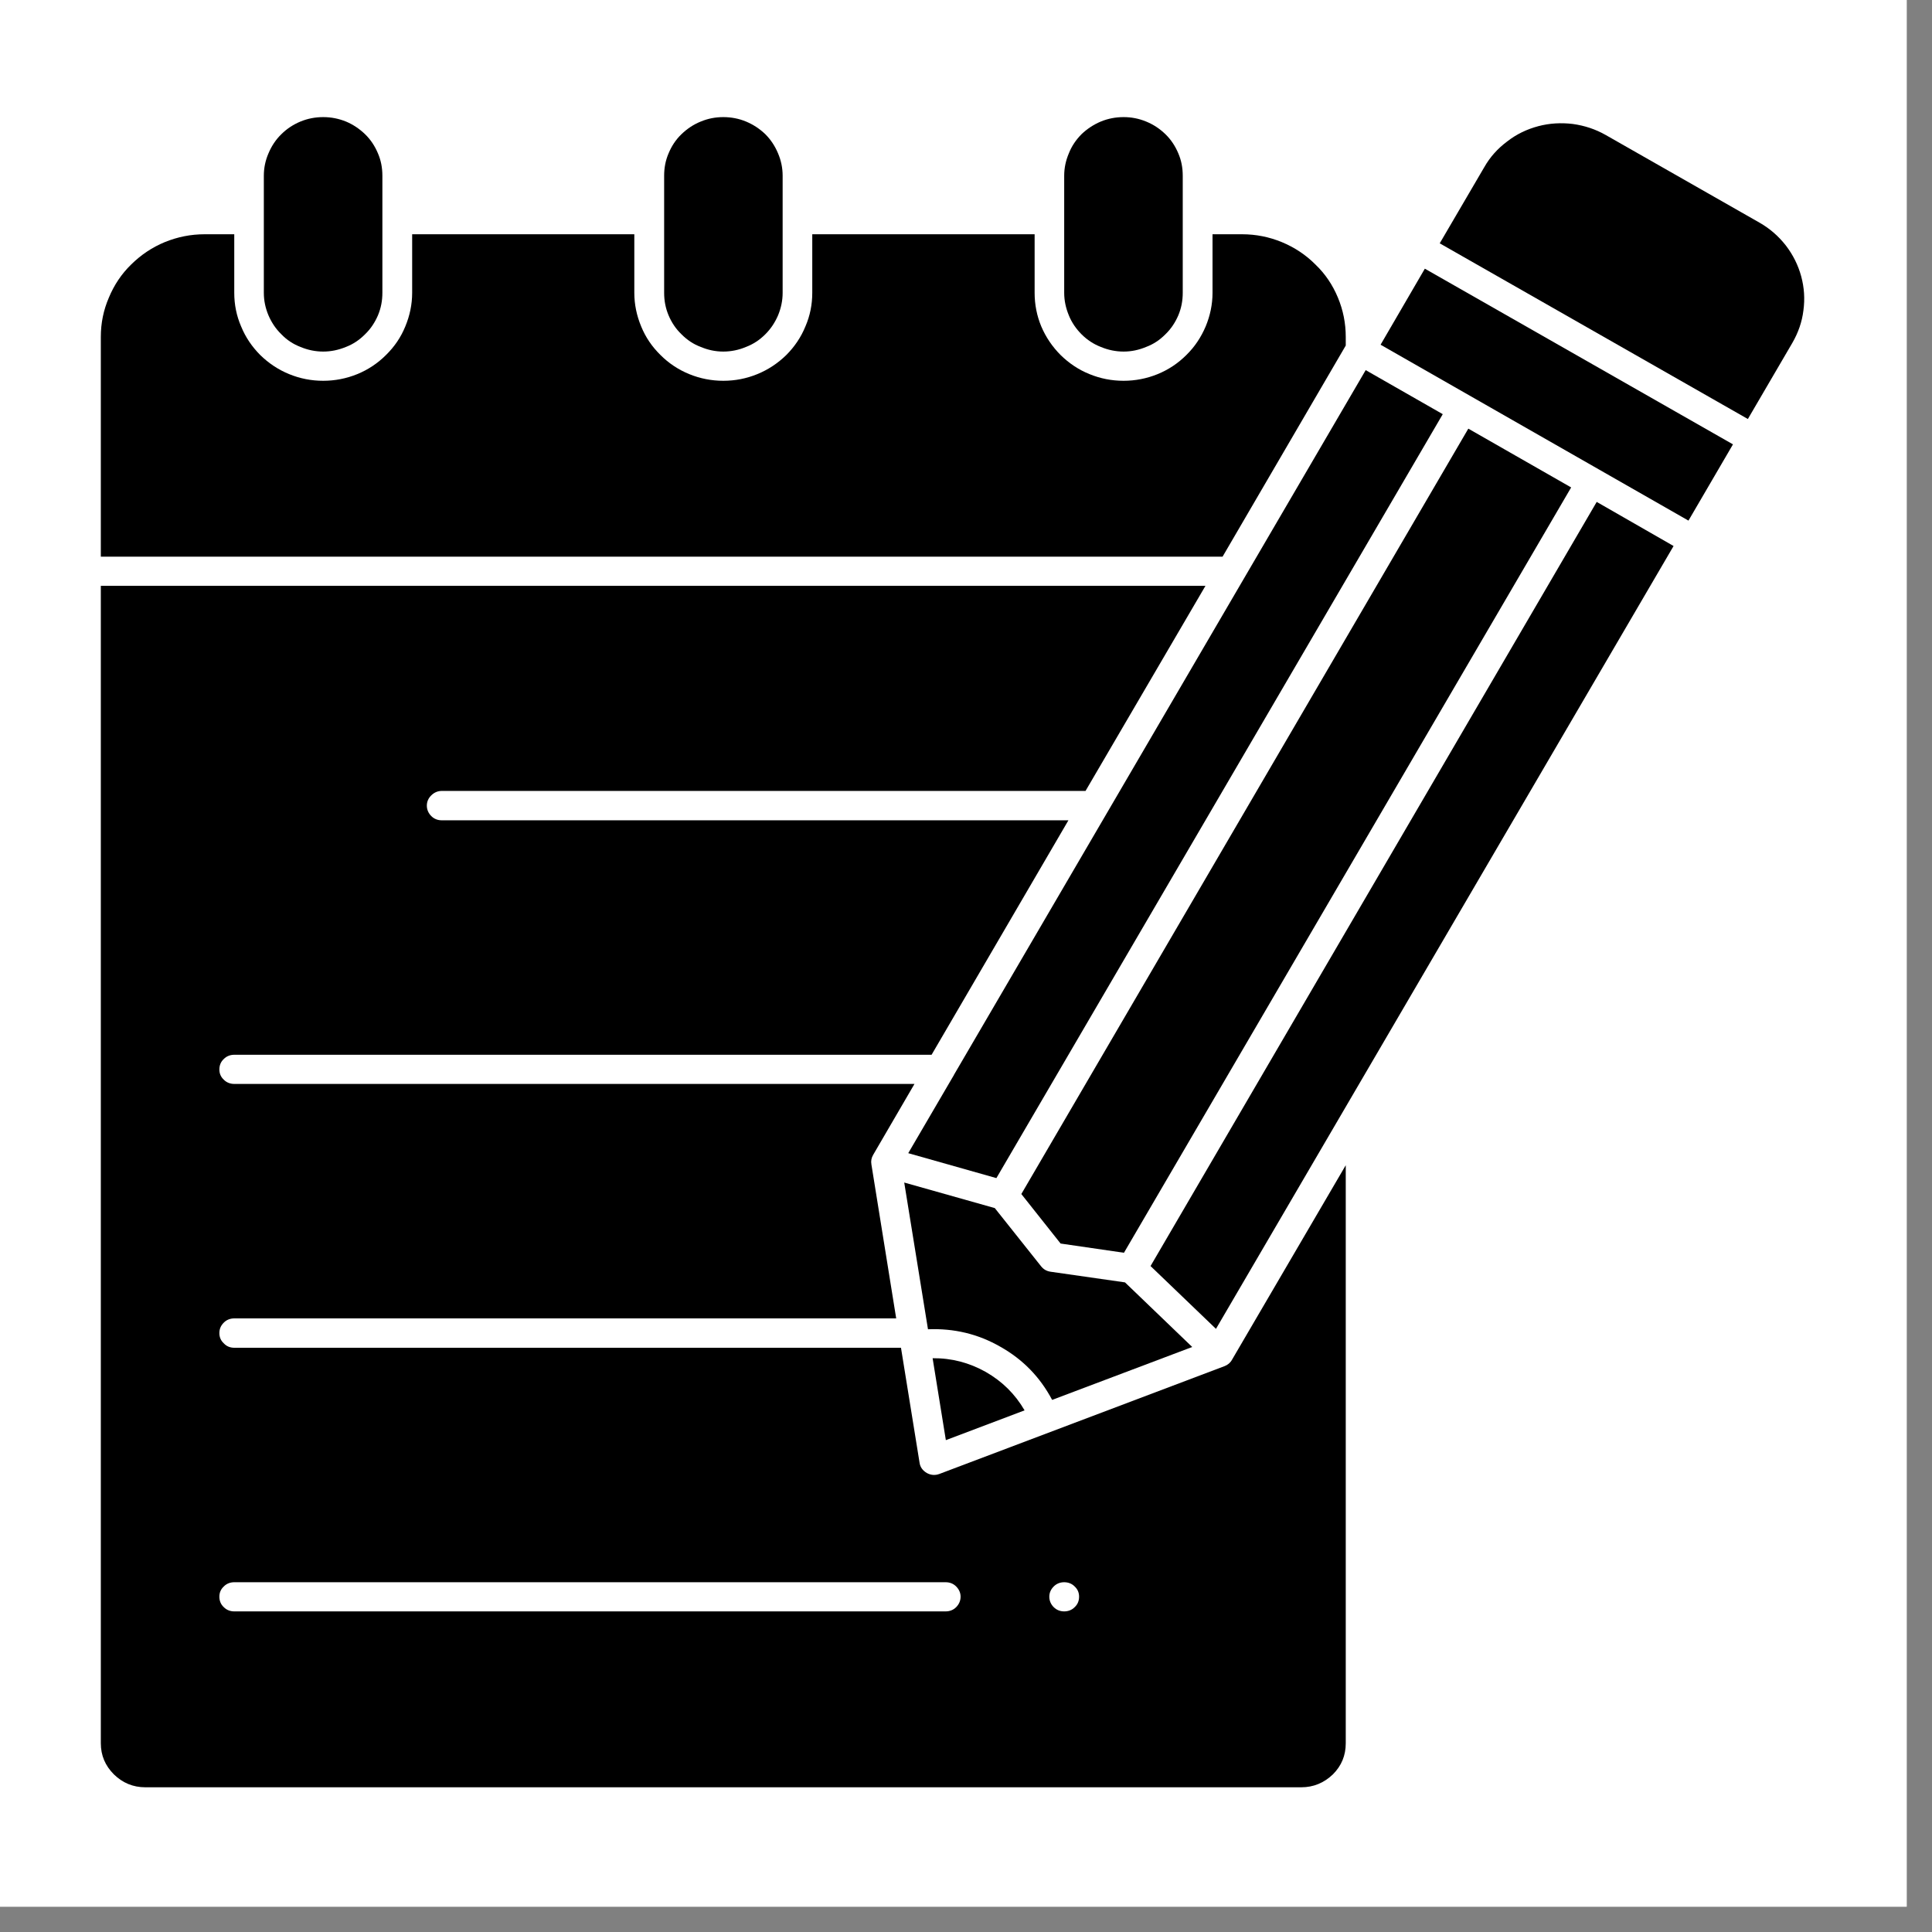 <svg xmlns="http://www.w3.org/2000/svg" xmlns:xlink="http://www.w3.org/1999/xlink" width="50" zoomAndPan="magnify" viewBox="0 0 37.5 37.5" height="50" preserveAspectRatio="xMidYMid meet" version="1.0"><rect x="0" y="0" width="37.5" height="37.5" fill="#808080" stroke="none"/><defs><clipPath id="eb1c23a7df"><path d="M 0 0 L 37.008 0 L 37.008 37.008 L 0 37.008 Z M 0 0 " clip-rule="nonzero"/></clipPath><clipPath id="9a0ea2e2e9"><path d="M 5 2.137 L 8 2.137 L 8 7 L 5 7 Z M 5 2.137 " clip-rule="nonzero"/></clipPath><clipPath id="2d53870df8"><path d="M 20 2.137 L 23 2.137 L 23 7 L 20 7 Z M 20 2.137 " clip-rule="nonzero"/></clipPath><clipPath id="48ae3cb672"><path d="M 12 2.137 L 16 2.137 L 16 7 L 12 7 Z M 12 2.137 " clip-rule="nonzero"/></clipPath><clipPath id="acb10e661c"><path d="M 1.957 4 L 27 4 L 27 11 L 1.957 11 Z M 1.957 4 " clip-rule="nonzero"/></clipPath><clipPath id="555981d1a8"><path d="M 1.957 11 L 27 11 L 27 34.703 L 1.957 34.703 Z M 1.957 11 " clip-rule="nonzero"/></clipPath><clipPath id="51993a093d"><path d="M 27 2.137 L 35.262 2.137 L 35.262 9 L 27 9 Z M 27 2.137 " clip-rule="nonzero"/></clipPath></defs><g clip-path="url(#eb1c23a7df)"><path fill="#ffffff" d="M 0 0 L 37.008 0 L 37.008 37.008 L 0 37.008 Z M 0 0 " fill-opacity="1" fill-rule="nonzero"/><path fill="#ffffff" d="M 0 0 L 37.008 0 L 37.008 37.008 L 0 37.008 Z M 0 0 " fill-opacity="1" fill-rule="nonzero"/></g><g clip-path="url(#9a0ea2e2e9)"><path fill="#000000" d="M 5.121 3.41 L 5.121 5.684 C 5.121 5.836 5.152 5.98 5.211 6.121 C 5.27 6.258 5.352 6.383 5.461 6.488 C 5.566 6.598 5.691 6.68 5.832 6.734 C 5.973 6.793 6.121 6.824 6.273 6.824 C 6.426 6.824 6.57 6.793 6.715 6.734 C 6.855 6.68 6.977 6.598 7.086 6.488 C 7.195 6.383 7.277 6.258 7.336 6.121 C 7.395 5.98 7.422 5.836 7.422 5.684 L 7.422 3.41 C 7.422 3.258 7.395 3.113 7.336 2.977 C 7.277 2.836 7.195 2.711 7.086 2.605 C 6.977 2.5 6.855 2.418 6.715 2.359 C 6.57 2.301 6.426 2.273 6.273 2.273 C 6.121 2.273 5.973 2.301 5.832 2.359 C 5.691 2.418 5.566 2.5 5.461 2.605 C 5.352 2.711 5.27 2.836 5.211 2.977 C 5.152 3.113 5.121 3.258 5.121 3.41 Z M 5.121 3.41 " fill-opacity="1" fill-rule="nonzero"/></g><path fill="#000000" d="M 21.816 24.316 L 30.496 9.461 L 28.5 8.32 L 19.824 23.176 L 20.586 24.137 Z M 21.816 24.316 " fill-opacity="1" fill-rule="nonzero"/><g clip-path="url(#2d53870df8)"><path fill="#000000" d="M 20.656 3.41 L 20.656 5.684 C 20.656 5.836 20.688 5.98 20.746 6.121 C 20.801 6.258 20.887 6.383 20.992 6.488 C 21.102 6.598 21.227 6.68 21.367 6.734 C 21.508 6.793 21.656 6.824 21.809 6.824 C 21.961 6.824 22.105 6.793 22.246 6.734 C 22.391 6.68 22.512 6.598 22.621 6.488 C 22.73 6.383 22.812 6.258 22.871 6.121 C 22.93 5.98 22.957 5.836 22.957 5.684 L 22.957 3.41 C 22.957 3.258 22.93 3.113 22.871 2.977 C 22.812 2.836 22.73 2.711 22.621 2.605 C 22.512 2.5 22.391 2.418 22.246 2.359 C 22.105 2.301 21.961 2.273 21.809 2.273 C 21.656 2.273 21.508 2.301 21.367 2.359 C 21.227 2.418 21.102 2.5 20.992 2.605 C 20.887 2.711 20.801 2.836 20.746 2.977 C 20.688 3.113 20.656 3.258 20.656 3.41 Z M 20.656 3.41 " fill-opacity="1" fill-rule="nonzero"/></g><g clip-path="url(#48ae3cb672)"><path fill="#000000" d="M 12.891 3.41 L 12.891 5.684 C 12.891 5.836 12.918 5.98 12.977 6.121 C 13.035 6.258 13.117 6.383 13.227 6.488 C 13.336 6.598 13.457 6.68 13.602 6.734 C 13.742 6.793 13.887 6.824 14.039 6.824 C 14.191 6.824 14.34 6.793 14.48 6.734 C 14.621 6.68 14.746 6.598 14.855 6.488 C 14.961 6.383 15.043 6.258 15.102 6.121 C 15.16 5.98 15.191 5.836 15.191 5.684 L 15.191 3.41 C 15.191 3.258 15.16 3.113 15.102 2.977 C 15.043 2.836 14.961 2.711 14.855 2.605 C 14.746 2.5 14.621 2.418 14.48 2.359 C 14.34 2.301 14.191 2.273 14.039 2.273 C 13.887 2.273 13.742 2.301 13.602 2.359 C 13.457 2.418 13.336 2.5 13.227 2.605 C 13.117 2.711 13.035 2.836 12.977 2.977 C 12.918 3.113 12.891 3.258 12.891 3.41 Z M 12.891 3.41 " fill-opacity="1" fill-rule="nonzero"/></g><path fill="#000000" d="M 20.422 27.172 L 23.141 26.145 L 21.836 24.891 L 20.391 24.684 C 20.312 24.672 20.254 24.637 20.207 24.578 L 19.309 23.449 L 17.551 22.953 L 18.012 25.801 C 18.516 25.781 18.984 25.891 19.418 26.141 C 19.855 26.387 20.188 26.73 20.422 27.172 Z M 20.422 27.172 " fill-opacity="1" fill-rule="nonzero"/><path fill="#000000" d="M 18.359 27.953 L 19.887 27.375 C 19.703 27.059 19.453 26.812 19.133 26.629 C 18.812 26.449 18.469 26.359 18.102 26.363 Z M 18.359 27.953 " fill-opacity="1" fill-rule="nonzero"/><path fill="#000000" d="M 18.516 20.863 C 18.516 20.871 18.512 20.875 18.508 20.879 L 17.629 22.383 L 19.34 22.867 L 28.004 8.039 L 26.508 7.184 Z M 18.516 20.863 " fill-opacity="1" fill-rule="nonzero"/><path fill="#000000" d="M 33.637 8.625 L 27.656 5.215 L 26.797 6.691 L 32.773 10.105 Z M 33.637 8.625 " fill-opacity="1" fill-rule="nonzero"/><g clip-path="url(#acb10e661c)"><path fill="#000000" d="M 26.121 6.707 L 26.121 6.539 C 26.121 6.273 26.07 6.02 25.969 5.777 C 25.867 5.531 25.723 5.316 25.531 5.133 C 25.344 4.945 25.125 4.801 24.879 4.699 C 24.633 4.598 24.375 4.547 24.109 4.547 L 23.535 4.547 L 23.535 5.684 C 23.535 5.91 23.488 6.129 23.402 6.336 C 23.312 6.547 23.191 6.73 23.027 6.891 C 22.867 7.051 22.68 7.176 22.469 7.262 C 22.258 7.348 22.035 7.391 21.809 7.391 C 21.578 7.391 21.359 7.348 21.148 7.262 C 20.934 7.176 20.75 7.051 20.586 6.891 C 20.426 6.73 20.301 6.547 20.211 6.336 C 20.125 6.129 20.082 5.91 20.082 5.684 L 20.082 4.547 L 15.766 4.547 L 15.766 5.684 C 15.766 5.91 15.723 6.129 15.633 6.336 C 15.547 6.547 15.422 6.73 15.262 6.891 C 15.098 7.051 14.91 7.176 14.699 7.262 C 14.488 7.348 14.27 7.391 14.039 7.391 C 13.812 7.391 13.59 7.348 13.379 7.262 C 13.168 7.176 12.98 7.051 12.82 6.891 C 12.656 6.73 12.531 6.547 12.445 6.336 C 12.359 6.129 12.312 5.91 12.312 5.684 L 12.312 4.547 L 8 4.547 L 8 5.684 C 8 5.91 7.953 6.129 7.867 6.336 C 7.781 6.547 7.656 6.73 7.492 6.891 C 7.332 7.051 7.145 7.176 6.934 7.262 C 6.723 7.348 6.5 7.391 6.273 7.391 C 6.043 7.391 5.824 7.348 5.613 7.262 C 5.402 7.176 5.215 7.051 5.051 6.891 C 4.891 6.73 4.766 6.547 4.68 6.336 C 4.59 6.129 4.547 5.91 4.547 5.684 L 4.547 4.547 L 3.973 4.547 C 3.703 4.547 3.449 4.598 3.199 4.699 C 2.953 4.801 2.738 4.945 2.547 5.133 C 2.359 5.316 2.215 5.531 2.113 5.777 C 2.008 6.02 1.957 6.273 1.957 6.539 L 1.957 10.805 L 23.73 10.805 Z M 26.121 6.707 " fill-opacity="1" fill-rule="nonzero"/></g><path fill="#000000" d="M 32.484 10.598 L 30.992 9.742 L 22.332 24.574 L 23.602 25.793 Z M 32.484 10.598 " fill-opacity="1" fill-rule="nonzero"/><g clip-path="url(#555981d1a8)"><path fill="#000000" d="M 2.82 34.691 L 25.258 34.691 C 25.496 34.691 25.699 34.605 25.871 34.441 C 26.039 34.273 26.121 34.074 26.121 33.836 L 26.121 22.617 L 23.914 26.391 C 23.883 26.449 23.832 26.492 23.77 26.516 L 18.234 28.609 C 18.148 28.641 18.066 28.633 17.988 28.59 C 17.91 28.543 17.859 28.477 17.848 28.387 L 17.488 26.16 L 4.547 26.16 C 4.469 26.16 4.398 26.133 4.344 26.074 C 4.285 26.02 4.258 25.953 4.258 25.875 C 4.258 25.797 4.285 25.73 4.344 25.672 C 4.398 25.617 4.469 25.59 4.547 25.59 L 17.395 25.59 L 16.914 22.602 C 16.902 22.535 16.914 22.473 16.949 22.414 L 17.75 21.039 L 4.547 21.039 C 4.469 21.039 4.398 21.012 4.344 20.957 C 4.285 20.902 4.258 20.836 4.258 20.758 C 4.258 20.68 4.285 20.609 4.344 20.555 C 4.398 20.5 4.469 20.473 4.547 20.473 L 18.082 20.473 L 20.738 15.922 L 8.574 15.922 C 8.496 15.922 8.426 15.895 8.371 15.84 C 8.316 15.785 8.285 15.715 8.285 15.637 C 8.285 15.559 8.316 15.492 8.371 15.438 C 8.426 15.383 8.496 15.352 8.574 15.352 L 21.07 15.352 L 23.398 11.371 L 1.957 11.371 L 1.957 33.836 C 1.957 34.074 2.043 34.273 2.211 34.441 C 2.379 34.605 2.582 34.691 2.82 34.691 Z M 20.656 30.711 C 20.734 30.711 20.805 30.738 20.859 30.793 C 20.918 30.848 20.945 30.914 20.945 30.992 C 20.945 31.07 20.918 31.141 20.859 31.195 C 20.805 31.25 20.734 31.277 20.656 31.277 C 20.578 31.277 20.508 31.25 20.453 31.195 C 20.398 31.141 20.367 31.07 20.367 30.992 C 20.367 30.914 20.398 30.848 20.453 30.793 C 20.508 30.738 20.578 30.711 20.656 30.711 Z M 4.547 30.711 L 18.355 30.711 C 18.434 30.711 18.504 30.738 18.559 30.793 C 18.613 30.848 18.645 30.914 18.645 30.992 C 18.645 31.07 18.613 31.141 18.559 31.195 C 18.504 31.25 18.434 31.277 18.355 31.277 L 4.547 31.277 C 4.469 31.277 4.398 31.25 4.344 31.195 C 4.285 31.141 4.258 31.07 4.258 30.992 C 4.258 30.914 4.285 30.848 4.344 30.793 C 4.398 30.738 4.469 30.711 4.547 30.711 Z M 4.547 30.711 " fill-opacity="1" fill-rule="nonzero"/></g><g clip-path="url(#51993a093d)"><path fill="#000000" d="M 34.156 4.324 L 31.168 2.621 C 30.969 2.508 30.758 2.438 30.527 2.406 C 30.301 2.379 30.078 2.391 29.859 2.449 C 29.637 2.508 29.434 2.605 29.254 2.746 C 29.07 2.883 28.922 3.047 28.809 3.246 L 27.945 4.723 L 33.926 8.133 L 34.789 6.656 C 34.902 6.461 34.977 6.25 35.004 6.027 C 35.035 5.801 35.02 5.582 34.961 5.363 C 34.902 5.145 34.801 4.945 34.664 4.766 C 34.523 4.586 34.355 4.438 34.156 4.324 Z M 34.156 4.324 " fill-opacity="1" fill-rule="nonzero"/></g></svg>